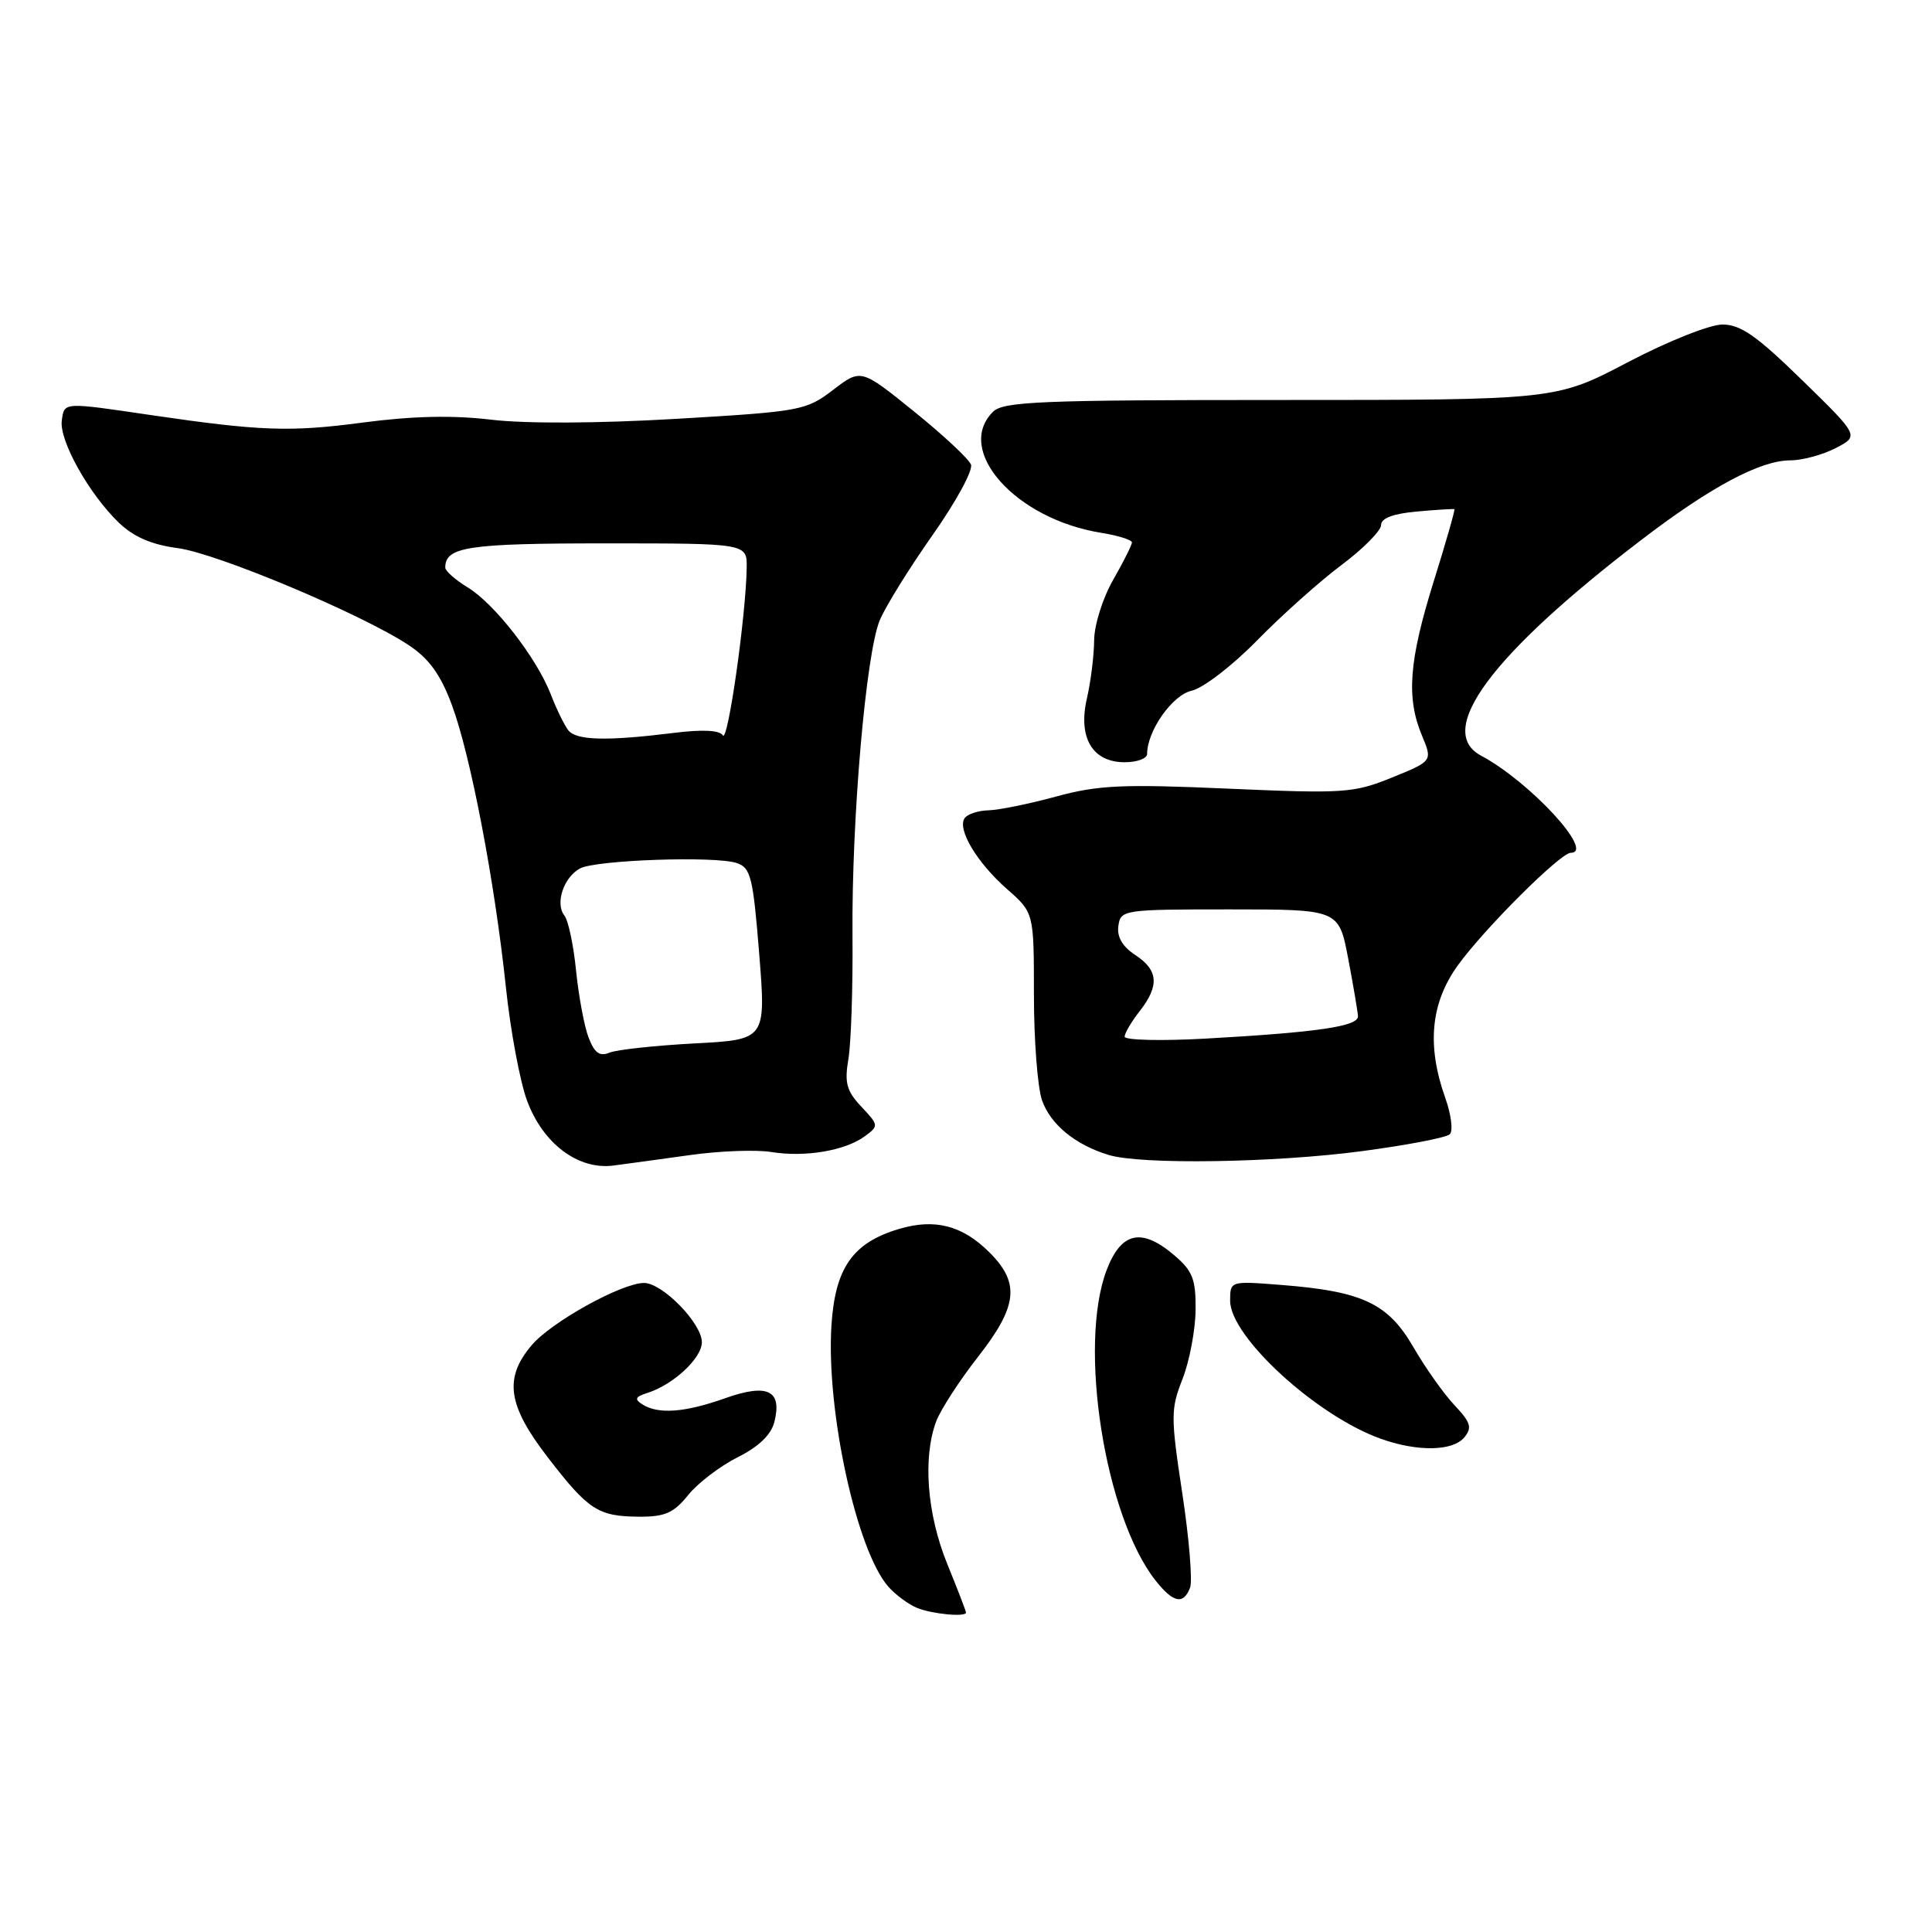 <?xml version="1.0" encoding="UTF-8" standalone="no"?>
<!DOCTYPE svg PUBLIC "-//W3C//DTD SVG 1.1//EN" "http://www.w3.org/Graphics/SVG/1.1/DTD/svg11.dtd" >
<svg xmlns="http://www.w3.org/2000/svg" xmlns:xlink="http://www.w3.org/1999/xlink" version="1.1" viewBox="0 0 256 256">
 <g >
 <path fill="currentColor"
d=" M 128.00 213.67 C 128.00 213.49 126.88 210.58 125.50 207.19 C 122.83 200.61 122.25 193.11 124.06 188.32 C 124.65 186.77 127.12 182.95 129.56 179.83 C 134.84 173.09 135.19 170.03 131.13 165.97 C 127.53 162.37 123.87 161.42 119.10 162.85 C 112.98 164.68 110.66 168.01 110.17 175.62 C 109.45 186.94 113.53 205.60 117.76 210.30 C 118.72 211.36 120.40 212.60 121.50 213.05 C 123.49 213.87 128.00 214.30 128.00 213.67 Z  M 157.69 210.38 C 158.03 209.49 157.57 203.86 156.66 197.88 C 155.12 187.73 155.12 186.72 156.68 182.75 C 157.60 180.41 158.38 176.32 158.42 173.65 C 158.47 169.55 158.05 168.44 155.68 166.40 C 151.30 162.63 148.58 163.20 146.64 168.28 C 142.83 178.25 146.39 200.88 153.11 209.42 C 155.46 212.39 156.80 212.68 157.69 210.38 Z  M 91.18 198.11 C 92.45 196.52 95.41 194.27 97.73 193.10 C 100.53 191.70 102.19 190.11 102.61 188.41 C 103.66 184.22 101.71 183.28 96.09 185.27 C 90.75 187.17 87.23 187.43 85.12 186.09 C 84.03 185.40 84.17 185.08 85.79 184.57 C 89.23 183.47 93.00 179.97 93.00 177.85 C 93.00 175.35 87.78 170.00 85.34 170.00 C 82.37 170.00 73.01 175.19 70.42 178.28 C 66.76 182.63 67.27 186.20 72.54 193.05 C 77.96 200.10 79.24 200.93 84.68 200.97 C 88.10 200.99 89.27 200.48 91.18 198.11 Z  M 194.03 190.46 C 195.09 189.18 194.88 188.48 192.74 186.21 C 191.33 184.72 188.87 181.25 187.28 178.50 C 183.91 172.69 180.52 171.10 169.75 170.26 C 163.00 169.73 163.00 169.73 163.00 172.36 C 163.00 177.12 174.44 187.60 182.95 190.64 C 187.81 192.38 192.50 192.31 194.03 190.46 Z  M 91.52 153.04 C 95.39 152.50 100.20 152.32 102.22 152.65 C 106.66 153.37 111.97 152.48 114.58 150.57 C 116.46 149.19 116.45 149.10 114.13 146.64 C 112.17 144.55 111.88 143.48 112.42 140.31 C 112.77 138.22 113.02 130.88 112.96 124.00 C 112.83 108.61 114.73 86.64 116.57 82.19 C 117.33 80.37 120.48 75.29 123.57 70.90 C 126.66 66.52 128.95 62.32 128.66 61.56 C 128.37 60.81 124.98 57.64 121.11 54.52 C 114.08 48.84 114.08 48.84 110.38 51.67 C 106.81 54.40 106.10 54.53 89.59 55.50 C 79.21 56.11 69.58 56.15 65.08 55.61 C 59.96 55.00 54.65 55.12 48.00 56.00 C 38.43 57.27 34.45 57.12 20.00 55.00 C 8.33 53.28 8.53 53.26 8.19 55.71 C 7.81 58.34 11.80 65.47 15.76 69.27 C 17.72 71.15 20.11 72.18 23.55 72.63 C 28.77 73.32 47.92 81.36 54.15 85.48 C 56.84 87.26 58.37 89.37 59.86 93.37 C 62.34 99.99 65.56 116.82 67.04 130.87 C 67.64 136.58 68.90 143.32 69.84 145.85 C 71.95 151.55 76.62 155.05 81.29 154.44 C 83.06 154.21 87.66 153.58 91.52 153.04 Z  M 180.40 152.54 C 186.39 151.75 191.66 150.74 192.11 150.29 C 192.56 149.84 192.29 147.68 191.51 145.49 C 189.03 138.53 189.57 132.90 193.18 127.90 C 196.69 123.04 206.77 113.00 208.13 113.00 C 211.41 113.00 202.70 103.57 196.25 100.13 C 190.10 96.85 197.61 86.73 217.46 71.56 C 226.65 64.52 233.25 61.00 237.22 61.00 C 238.80 61.00 241.51 60.27 243.23 59.38 C 246.36 57.76 246.36 57.76 238.80 50.38 C 232.79 44.51 230.64 43.00 228.24 43.00 C 226.56 43.00 221.01 45.21 215.69 48.00 C 206.17 53.00 206.17 53.00 169.65 53.00 C 137.80 53.00 132.94 53.20 131.57 54.57 C 126.45 59.69 134.59 68.79 145.91 70.60 C 148.16 70.96 149.99 71.54 149.99 71.88 C 149.98 72.22 148.86 74.46 147.49 76.85 C 146.11 79.26 144.99 82.84 144.98 84.85 C 144.96 86.86 144.54 90.30 144.03 92.50 C 142.81 97.73 144.74 101.00 149.02 101.00 C 150.66 101.00 152.00 100.51 152.00 99.90 C 152.00 96.84 155.35 92.08 157.91 91.52 C 159.41 91.19 163.31 88.19 166.57 84.86 C 169.83 81.53 174.86 77.03 177.75 74.87 C 180.64 72.71 183.00 70.32 183.00 69.57 C 183.00 68.66 184.61 68.06 187.75 67.78 C 190.36 67.54 192.60 67.41 192.71 67.47 C 192.83 67.54 191.60 71.85 189.97 77.05 C 186.69 87.57 186.32 92.43 188.41 97.45 C 189.83 100.84 189.83 100.84 184.44 103.03 C 179.35 105.09 178.11 105.17 162.73 104.50 C 148.74 103.88 145.50 104.03 139.96 105.54 C 136.41 106.51 132.38 107.33 131.00 107.37 C 129.62 107.40 128.20 107.87 127.82 108.41 C 126.80 109.87 129.46 114.32 133.45 117.82 C 137.00 120.94 137.00 120.94 137.00 131.82 C 137.00 137.80 137.48 144.09 138.07 145.78 C 139.19 149.00 142.49 151.70 146.91 153.04 C 151.19 154.34 168.79 154.08 180.40 152.54 Z  M 77.98 137.46 C 77.41 135.95 76.67 131.96 76.33 128.60 C 76.00 125.25 75.30 121.96 74.78 121.30 C 73.53 119.71 74.69 116.23 76.86 115.07 C 78.97 113.95 94.69 113.40 97.60 114.35 C 99.48 114.97 99.78 116.17 100.60 126.40 C 101.50 137.76 101.50 137.76 92.00 138.26 C 86.78 138.54 81.72 139.09 80.76 139.48 C 79.46 140.03 78.77 139.52 77.98 137.46 Z  M 75.29 96.75 C 74.76 96.06 73.72 93.92 72.98 92.00 C 71.10 87.16 65.54 80.01 61.98 77.84 C 60.34 76.84 59.00 75.66 59.00 75.21 C 59.00 72.45 61.99 72.00 80.20 72.00 C 99.00 72.00 99.00 72.00 98.94 75.25 C 98.84 81.64 96.44 98.48 95.78 97.44 C 95.35 96.75 93.08 96.64 89.31 97.11 C 80.38 98.22 76.34 98.12 75.29 96.75 Z  M 149.02 137.36 C 149.03 136.89 149.92 135.38 151.00 134.00 C 153.65 130.62 153.49 128.55 150.44 126.55 C 148.73 125.43 147.98 124.15 148.19 122.69 C 148.49 120.55 148.85 120.50 162.95 120.50 C 177.40 120.50 177.40 120.50 178.64 127.00 C 179.32 130.57 179.90 134.02 179.94 134.65 C 180.01 136.00 174.60 136.79 159.75 137.62 C 153.84 137.95 149.01 137.83 149.02 137.36 Z "/>
</g>
</svg>